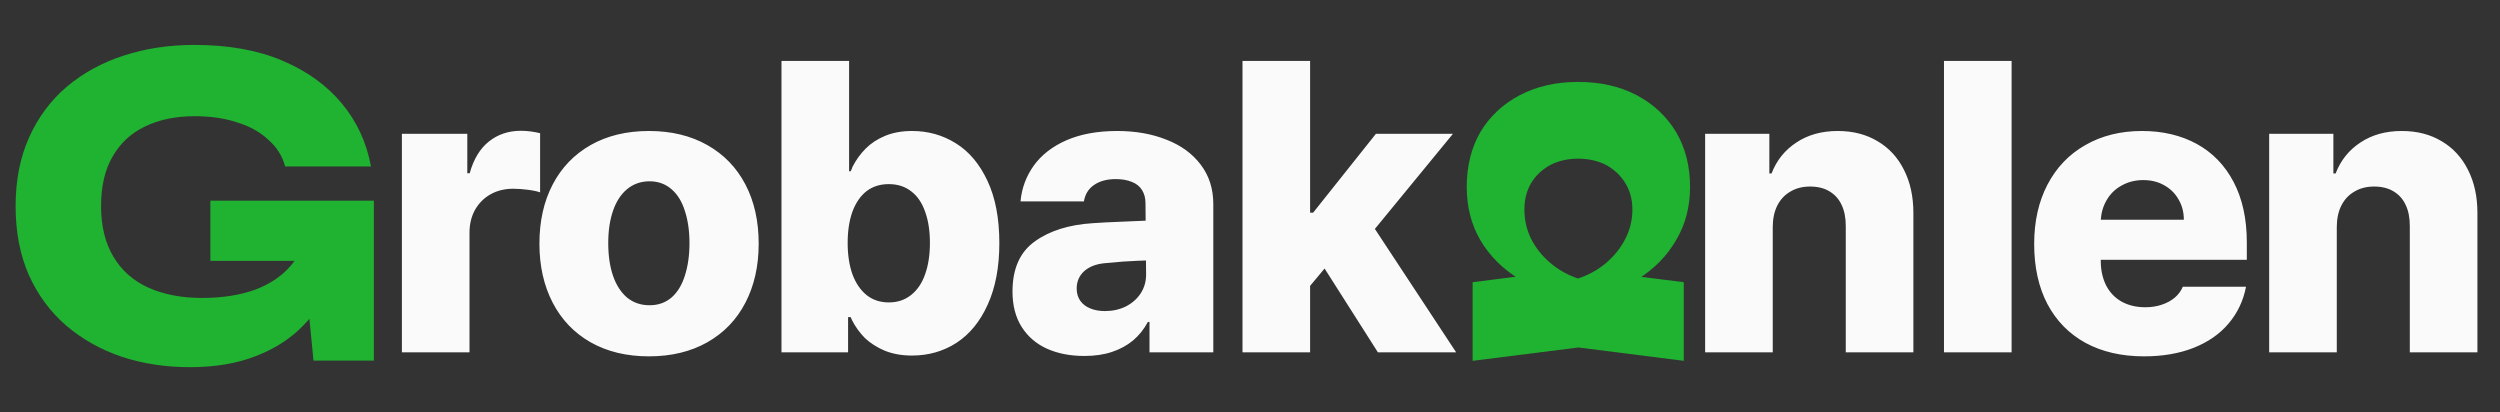 <svg width="91" height="15" viewBox="0 0 91 15" fill="none" xmlns="http://www.w3.org/2000/svg">
<rect x="0" y="0" width="91" height="15" fill="#333333" stroke="none"/>
<path d="M14.629 4.871H17.01V6.306H17.097C17.238 5.794 17.472 5.408 17.798 5.149C18.124 4.89 18.511 4.761 18.959 4.761C19.188 4.761 19.422 4.79 19.66 4.849V7.002C19.553 6.963 19.402 6.931 19.208 6.907C19.018 6.883 18.842 6.87 18.682 6.87C18.375 6.87 18.102 6.936 17.864 7.068C17.625 7.2 17.436 7.388 17.294 7.632C17.158 7.876 17.09 8.155 17.09 8.467V12.825H14.629V4.871ZM23.622 12.971C22.809 12.971 22.101 12.8 21.497 12.459C20.898 12.117 20.438 11.636 20.117 11.016C19.796 10.396 19.635 9.68 19.635 8.87C19.635 8.05 19.796 7.332 20.117 6.717C20.438 6.101 20.898 5.623 21.497 5.281C22.101 4.939 22.809 4.768 23.622 4.768C24.435 4.768 25.143 4.939 25.747 5.281C26.351 5.623 26.813 6.101 27.134 6.717C27.456 7.332 27.616 8.05 27.616 8.87C27.616 9.68 27.456 10.396 27.134 11.016C26.813 11.636 26.351 12.117 25.747 12.459C25.143 12.8 24.435 12.971 23.622 12.971ZM23.644 11.111C23.956 11.111 24.221 11.018 24.44 10.833C24.659 10.642 24.822 10.376 24.929 10.034C25.041 9.688 25.097 9.292 25.097 8.848C25.097 8.408 25.041 8.018 24.929 7.676C24.822 7.334 24.659 7.071 24.44 6.885C24.221 6.695 23.956 6.599 23.644 6.599C23.328 6.599 23.055 6.695 22.826 6.885C22.602 7.071 22.432 7.332 22.315 7.669C22.198 8.006 22.14 8.399 22.14 8.848C22.14 9.302 22.198 9.7 22.315 10.042C22.432 10.379 22.602 10.642 22.826 10.833C23.055 11.018 23.328 11.111 23.644 11.111ZM28.446 2.219H30.907V6.233H30.965C30.98 6.204 30.992 6.177 31.001 6.153C31.011 6.128 31.021 6.101 31.031 6.072C31.162 5.818 31.323 5.596 31.513 5.406C31.703 5.215 31.939 5.061 32.221 4.944C32.503 4.827 32.829 4.768 33.199 4.768C33.784 4.768 34.314 4.917 34.791 5.215C35.273 5.513 35.658 5.969 35.945 6.585C36.232 7.195 36.376 7.949 36.376 8.848C36.376 9.722 36.235 10.469 35.952 11.089C35.675 11.704 35.295 12.168 34.813 12.481C34.336 12.788 33.796 12.942 33.192 12.942C32.827 12.942 32.498 12.883 32.206 12.766C31.919 12.644 31.678 12.49 31.483 12.305C31.294 12.114 31.135 11.895 31.009 11.646L30.965 11.543H30.87V12.825H28.446V2.219ZM30.855 8.841C30.855 9.28 30.914 9.663 31.031 9.99C31.152 10.313 31.325 10.564 31.549 10.745C31.773 10.921 32.041 11.008 32.352 11.008C32.669 11.008 32.939 10.918 33.163 10.738C33.392 10.557 33.562 10.305 33.674 9.983C33.791 9.656 33.849 9.275 33.849 8.841C33.849 8.406 33.791 8.028 33.674 7.705C33.562 7.383 33.394 7.136 33.17 6.966C32.946 6.79 32.674 6.702 32.352 6.702C32.036 6.702 31.766 6.787 31.542 6.958C31.323 7.129 31.152 7.376 31.031 7.698C30.914 8.02 30.855 8.401 30.855 8.841ZM41.82 9.478C41.586 9.483 41.27 9.497 40.871 9.522L40.214 9.58C39.897 9.61 39.646 9.707 39.461 9.873C39.281 10.039 39.191 10.249 39.191 10.503C39.191 10.674 39.235 10.823 39.323 10.95C39.41 11.072 39.532 11.165 39.688 11.228C39.844 11.292 40.021 11.323 40.221 11.323C40.498 11.323 40.752 11.267 40.98 11.155C41.209 11.038 41.389 10.879 41.521 10.679C41.652 10.474 41.718 10.247 41.718 9.998L41.696 7.398C41.696 7.212 41.654 7.053 41.572 6.922C41.489 6.785 41.365 6.685 41.199 6.621C41.034 6.553 40.839 6.519 40.615 6.519C40.294 6.519 40.031 6.59 39.827 6.731C39.622 6.868 39.498 7.068 39.454 7.332H37.147C37.19 6.853 37.351 6.419 37.629 6.028C37.911 5.637 38.308 5.33 38.819 5.105C39.335 4.881 39.951 4.768 40.666 4.768C41.333 4.768 41.929 4.873 42.455 5.083C42.986 5.288 43.402 5.591 43.704 5.991C44.011 6.392 44.164 6.87 44.164 7.427V12.825H41.842V11.719H41.783C41.642 11.983 41.462 12.207 41.243 12.393C41.024 12.573 40.769 12.713 40.476 12.81C40.184 12.908 39.848 12.957 39.469 12.957C38.958 12.957 38.505 12.869 38.111 12.693C37.721 12.517 37.414 12.254 37.19 11.902C36.967 11.55 36.855 11.121 36.855 10.613C36.855 9.783 37.125 9.175 37.665 8.789C38.205 8.399 38.914 8.177 39.79 8.123C39.956 8.108 40.401 8.086 41.126 8.057L41.805 8.028L41.82 9.478ZM47.454 7.742H47.797L50.083 4.871H52.887L49.55 8.936H48.914L47.447 10.694L47.454 7.742ZM45.227 2.219H47.688V12.825H45.227V2.219ZM48.031 9.485L49.652 7.735L53.004 12.825H50.156L48.031 9.485ZM64.528 12.825H62.067V4.871H64.404V6.314H64.484C64.669 5.835 64.971 5.459 65.39 5.186C65.808 4.907 66.31 4.768 66.894 4.768C67.449 4.768 67.933 4.893 68.347 5.142C68.761 5.386 69.08 5.733 69.304 6.182C69.533 6.631 69.647 7.154 69.647 7.749V12.825H67.186V8.225C67.186 7.923 67.135 7.666 67.033 7.456C66.936 7.246 66.789 7.083 66.595 6.966C66.4 6.848 66.164 6.79 65.886 6.79C65.614 6.79 65.375 6.851 65.171 6.973C64.966 7.09 64.808 7.259 64.696 7.478C64.584 7.698 64.528 7.962 64.528 8.269V12.825ZM73.222 12.825H70.761V2.219H73.222V12.825ZM78.045 12.971C77.227 12.971 76.517 12.808 75.913 12.481C75.315 12.153 74.852 11.682 74.526 11.067C74.204 10.452 74.044 9.722 74.044 8.877C74.044 8.062 74.204 7.344 74.526 6.724C74.852 6.099 75.312 5.618 75.906 5.281C76.5 4.939 77.189 4.768 77.972 4.768C78.722 4.768 79.384 4.925 79.959 5.237C80.533 5.55 80.981 6.011 81.302 6.621C81.623 7.232 81.784 7.964 81.784 8.819V9.456H74.935V7.998H79.492C79.492 7.72 79.426 7.471 79.294 7.251C79.168 7.031 78.992 6.861 78.768 6.739C78.549 6.616 78.299 6.555 78.016 6.555C77.724 6.555 77.461 6.621 77.227 6.753C76.994 6.88 76.812 7.058 76.68 7.288C76.548 7.512 76.478 7.764 76.468 8.042V9.5C76.468 9.837 76.534 10.134 76.665 10.393C76.797 10.647 76.984 10.842 77.227 10.979C77.476 11.116 77.763 11.184 78.09 11.184C78.309 11.184 78.51 11.153 78.695 11.089C78.881 11.026 79.036 10.94 79.162 10.833C79.294 10.72 79.391 10.589 79.455 10.437H81.755C81.658 10.945 81.446 11.392 81.119 11.778C80.799 12.158 80.372 12.454 79.841 12.664C79.316 12.869 78.717 12.971 78.045 12.971ZM85.059 12.825H82.598V4.871H84.935V6.314H85.016C85.201 5.835 85.503 5.459 85.921 5.186C86.34 4.907 86.841 4.768 87.426 4.768C87.981 4.768 88.465 4.893 88.879 5.142C89.292 5.386 89.611 5.733 89.835 6.182C90.064 6.631 90.178 7.154 90.178 7.749V12.825H87.717V8.225C87.717 7.923 87.667 7.666 87.564 7.456C87.467 7.246 87.321 7.083 87.126 6.966C86.931 6.848 86.695 6.79 86.418 6.79C86.145 6.79 85.906 6.851 85.702 6.973C85.497 7.09 85.34 7.259 85.227 7.478C85.115 7.698 85.059 7.962 85.059 8.269V12.825Z" fill="#FAFAFA"/>
<path d="M12.532 8.25C12.502 8.93 12.363 9.58 12.113 10.2C11.874 10.81 11.52 11.355 11.052 11.835C10.593 12.315 10.015 12.69 9.317 12.96C8.629 13.23 7.826 13.365 6.909 13.365C6.032 13.365 5.209 13.24 4.442 12.99C3.674 12.73 2.996 12.35 2.408 11.85C1.829 11.35 1.376 10.735 1.047 10.005C0.728 9.275 0.568 8.44 0.568 7.5C0.568 6.56 0.733 5.725 1.062 4.995C1.391 4.265 1.849 3.65 2.438 3.15C3.036 2.65 3.724 2.275 4.501 2.025C5.289 1.765 6.146 1.635 7.074 1.635C8.31 1.635 9.377 1.825 10.274 2.205C11.171 2.585 11.894 3.105 12.442 3.765C12.991 4.425 13.345 5.19 13.504 6.06H10.379C10.279 5.68 10.075 5.355 9.765 5.085C9.466 4.805 9.088 4.595 8.629 4.455C8.18 4.305 7.667 4.23 7.089 4.23C6.391 4.23 5.788 4.355 5.279 4.605C4.771 4.845 4.377 5.21 4.098 5.7C3.818 6.18 3.679 6.78 3.679 7.5C3.679 8.23 3.828 8.845 4.128 9.345C4.427 9.845 4.85 10.22 5.399 10.47C5.957 10.72 6.61 10.845 7.358 10.845C8.086 10.845 8.729 10.745 9.287 10.545C9.845 10.335 10.289 10.03 10.618 9.63C10.957 9.23 11.151 8.75 11.201 8.19L12.532 8.25ZM7.657 9.495V7.305H13.609V13.125H11.411L10.977 8.67L11.56 9.495H7.657Z" fill="#20B231"/>
<path d="M53.604 10.272L56.377 9.921L57.44 10.285L58.503 9.921L61.289 10.272V13.134L57.453 12.648L53.604 13.134V10.272ZM57.44 10.92C56.632 10.794 55.923 10.542 55.313 10.164C54.703 9.795 54.228 9.322 53.887 8.746C53.555 8.179 53.389 7.531 53.389 6.802C53.389 6.046 53.555 5.38 53.887 4.804C54.228 4.237 54.703 3.792 55.313 3.468C55.932 3.144 56.641 2.982 57.44 2.982C58.257 2.982 58.97 3.144 59.58 3.468C60.19 3.792 60.666 4.237 61.007 4.804C61.348 5.38 61.518 6.046 61.518 6.802C61.518 7.531 61.348 8.179 61.007 8.746C60.675 9.322 60.204 9.799 59.593 10.177C58.992 10.555 58.274 10.803 57.44 10.92ZM57.44 5.776C57.063 5.776 56.727 5.853 56.431 6.006C56.134 6.168 55.901 6.388 55.731 6.667C55.569 6.946 55.488 7.266 55.488 7.626C55.488 8.004 55.569 8.359 55.731 8.692C55.901 9.025 56.134 9.318 56.431 9.57C56.727 9.822 57.063 10.011 57.44 10.137C57.826 10.011 58.167 9.822 58.463 9.57C58.759 9.318 58.992 9.025 59.163 8.692C59.333 8.359 59.419 8.004 59.419 7.626C59.419 7.266 59.333 6.946 59.163 6.667C58.992 6.388 58.759 6.168 58.463 6.006C58.167 5.853 57.826 5.776 57.44 5.776Z" fill="#20B231"/>
</svg>
